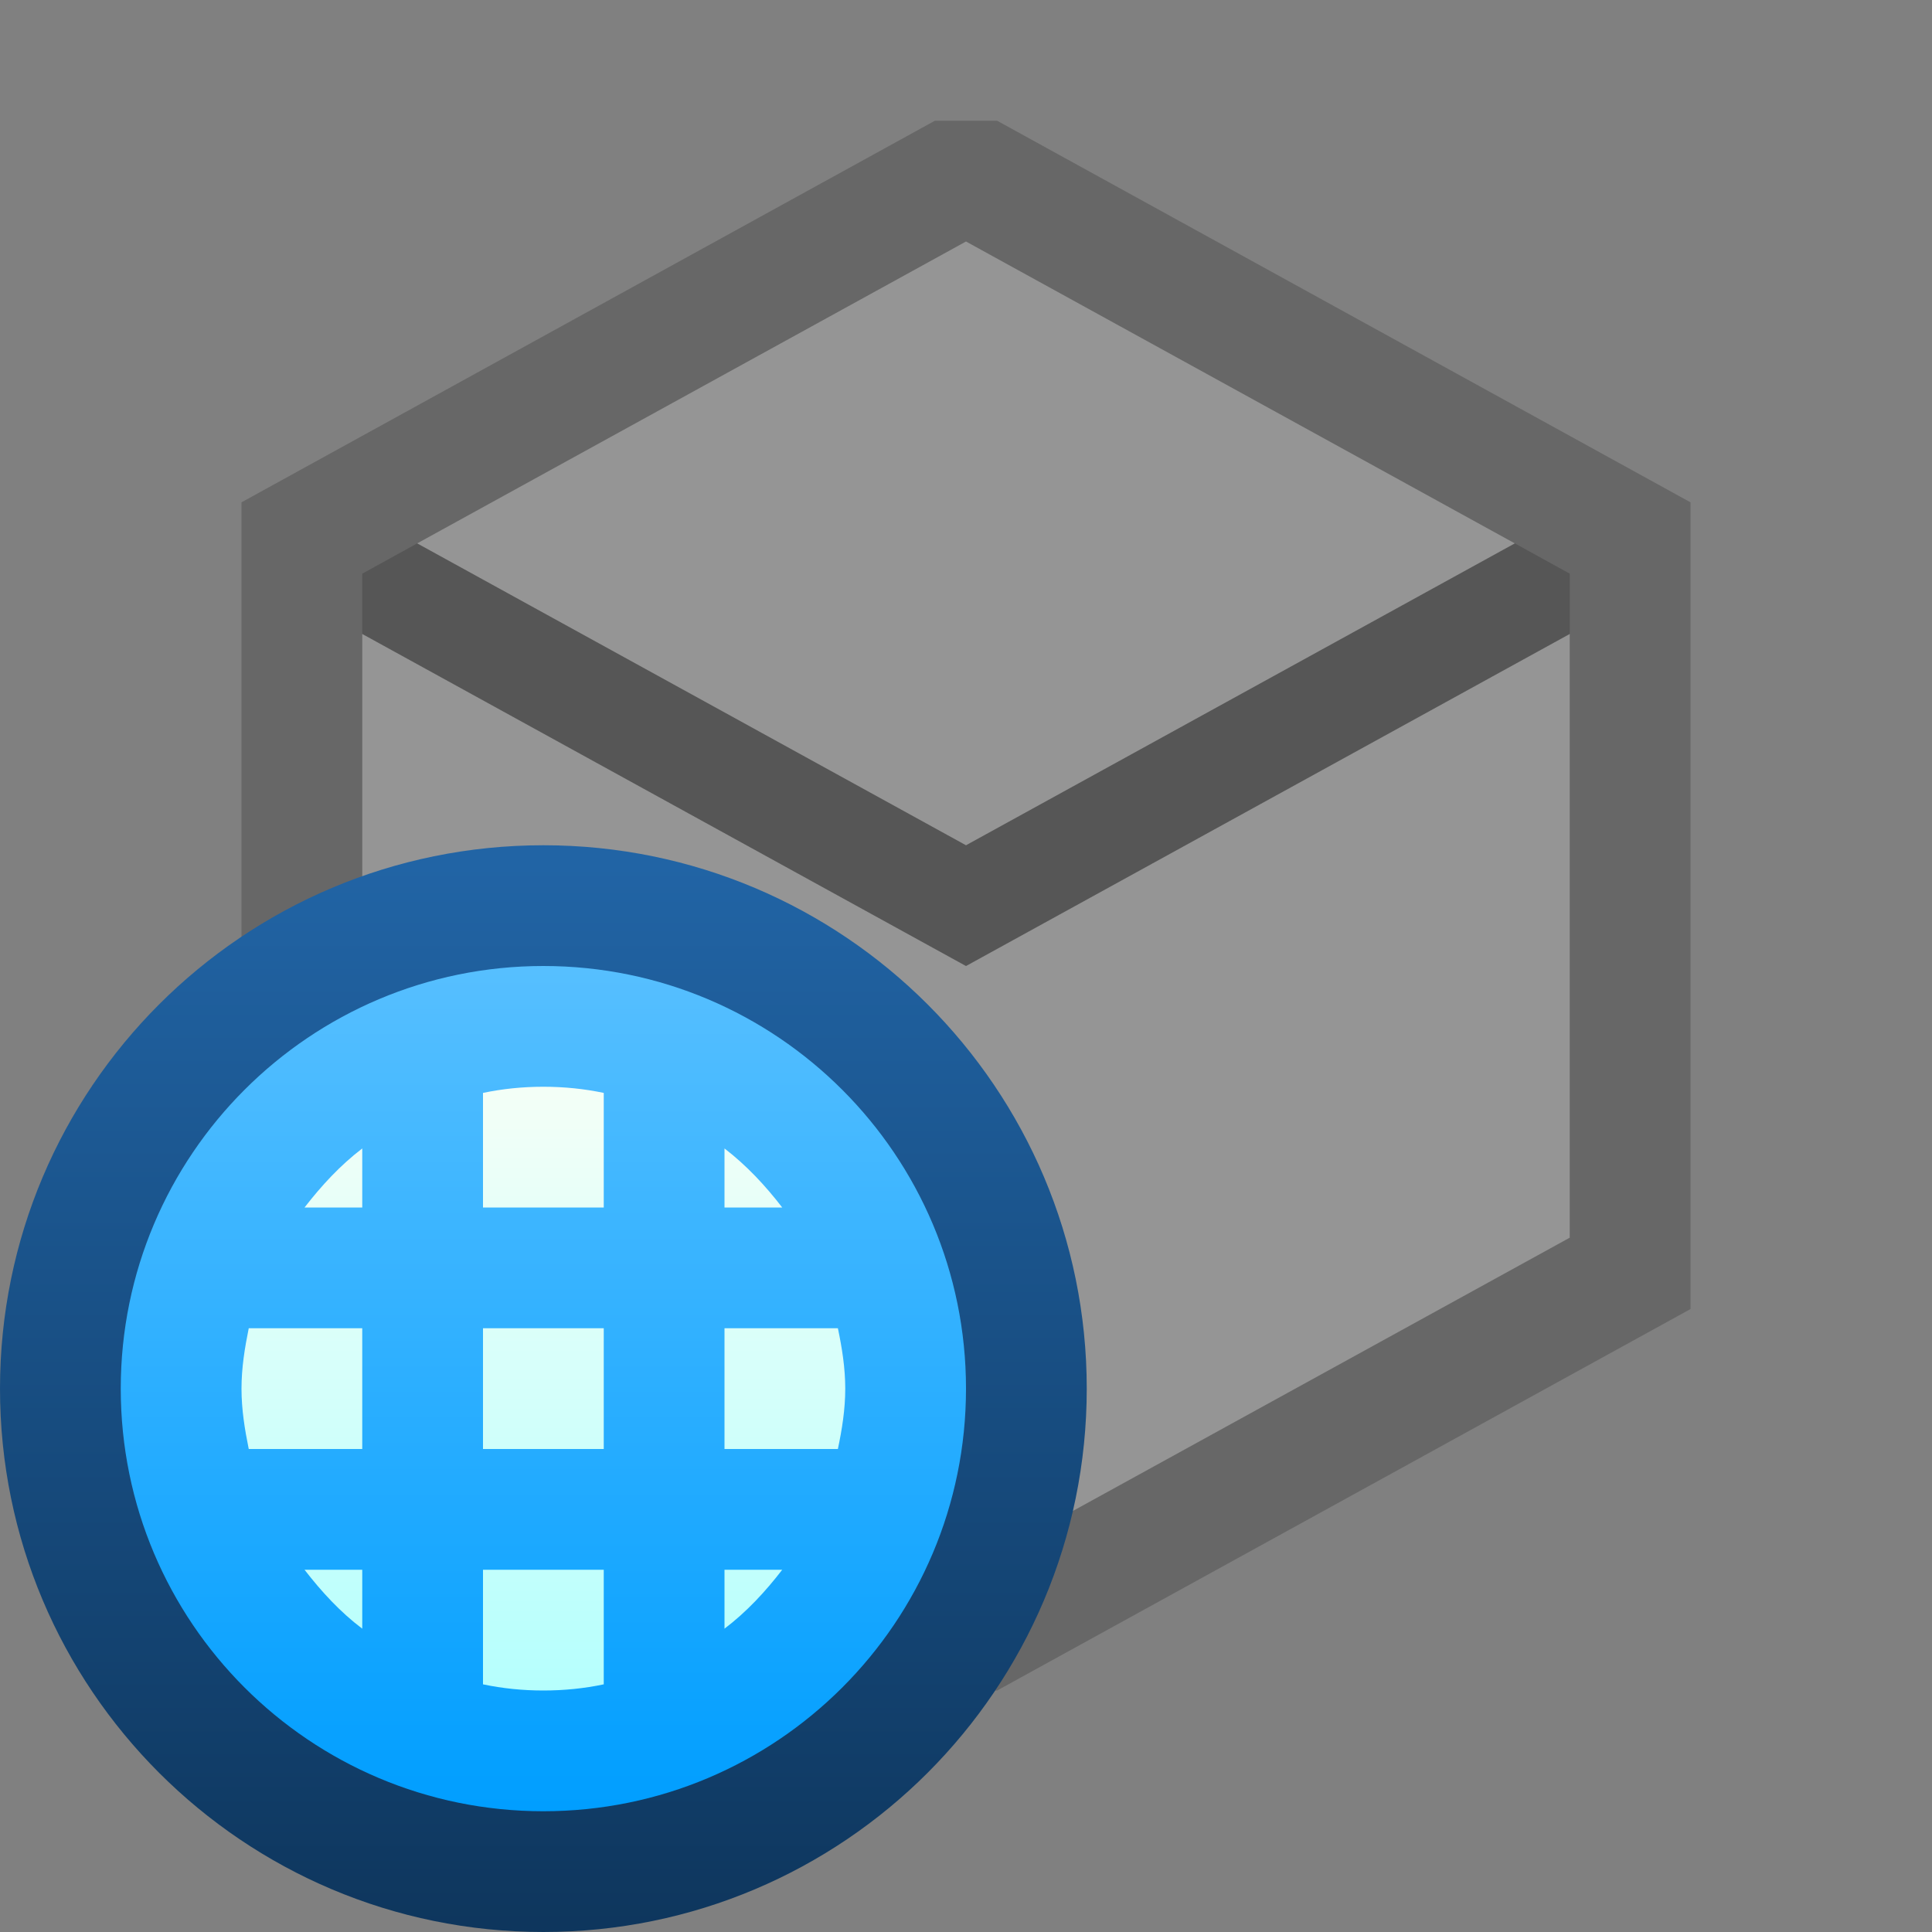 <svg ti:v='1' width='16' height='16' viewBox='0,0,16,16' xmlns='http://www.w3.org/2000/svg' xmlns:ti='urn:schemas-jetbrains-com:tisvg'><rect x="0" y="0" width="16" height="16" fill="#808080" stroke="none"/><g><path fill-rule='evenodd' d='M0,0L16,0L16,16L0,16Z' fill='#FFFFFF' opacity='0'/><path fill-rule='evenodd' d='M7.485,15L1,11.432L1,3.569L7.485,0L8.514,0L15,3.569L15,11.432L8.514,15L7.485,15Z' fill='#FFFFFF' opacity='0'/><path fill-rule='evenodd' d='M2,4.16L2,10.841L7.742,14L8.258,14L14,10.841L14,4.16L8.258,1L7.742,1L2,4.16Z' fill='#313131' opacity='0.302'/><path fill-rule='evenodd' d='M3,5.25L3,10.25L8,13L8,8L3,5.25Z' fill='#FFFFFF' opacity='0.302'/><path fill-rule='evenodd' d='M13,5.25L8,8L8,13L13,10.25L13,5.25Z' fill='#FFFFFF' opacity='0.302'/><path fill-rule='evenodd' d='M12.545,4.5L8,7L3.455,4.5L3,4.751L3,5.25L8,8L13,5.25L13,4.751L12.545,4.5Z' fill='#313131' opacity='0.302'/><path fill-rule='evenodd' d='M8,7L12.545,4.5L8,2L3.455,4.5L8,7Z' fill='#FFFFFF' opacity='0.302'/><linearGradient id='F7' x1='0.5' y1='0.014' x2='0.5' y2='1'><stop offset='0' stop-color='#2164A5'/><stop offset='1' stop-color='#0E365D'/></linearGradient><path fill-rule='evenodd' d='M0,11.5C0,13.985,2.014,16,4.5,16L4.5,16C6.985,16,9,13.985,9,11.5L9,11.5C9,9.014,6.985,7,4.5,7L4.5,7C2.014,7,0,9.014,0,11.5Z' fill='url(#F7)'/><linearGradient id='F8' x1='0.5' y1='0.004' x2='0.5' y2='1.004'><stop offset='0' stop-color='#56BFFF'/><stop offset='1' stop-color='#009EFF'/></linearGradient><path fill-rule='evenodd' d='M1,11.5C1,13.434,2.567,15,4.5,15L4.5,15C6.434,15,8,13.434,8,11.5L8,11.5C8,9.567,6.434,8,4.5,8L4.5,8C2.567,8,1,9.567,1,11.5Z' fill='url(#F8)'/><linearGradient id='F9' x1='0.5' y1='-0.002' x2='0.5' y2='1.004'><stop offset='0' stop-color='#F4FFF7'/><stop offset='1' stop-color='#B5FFFD'/></linearGradient><path fill-rule='evenodd' d='M4,9.051L4,10L5,10L5,9.051C4.838,9.017,4.672,9,4.5,9L4.5,9C4.328,9,4.162,9.017,4,9.051ZM6,10L6.478,10C6.338,9.818,6.182,9.651,6,9.511M2.522,10L3,10L3,9.511C2.817,9.651,2.663,9.818,2.522,10ZM6,11L6,12L6.939,12C6.973,11.838,7,11.673,7,11.5L7,11.5C7,11.328,6.973,11.162,6.939,11M4,12L5,12L5,11L4,11M2.06,11C2.027,11.162,2,11.328,2,11.5L2,11.5C2,11.673,2.027,11.838,2.06,12L3,12L3,11M6,13L6,13.488C6.182,13.35,6.338,13.182,6.478,13M4,13L4,13.949C4.162,13.983,4.328,14,4.5,14L4.5,14C4.672,14,4.838,13.983,5,13.949L5,13M2.522,13C2.663,13.182,2.817,13.35,3,13.488L3,13L2.522,13Z' fill='url(#F9)'/></g></svg>
